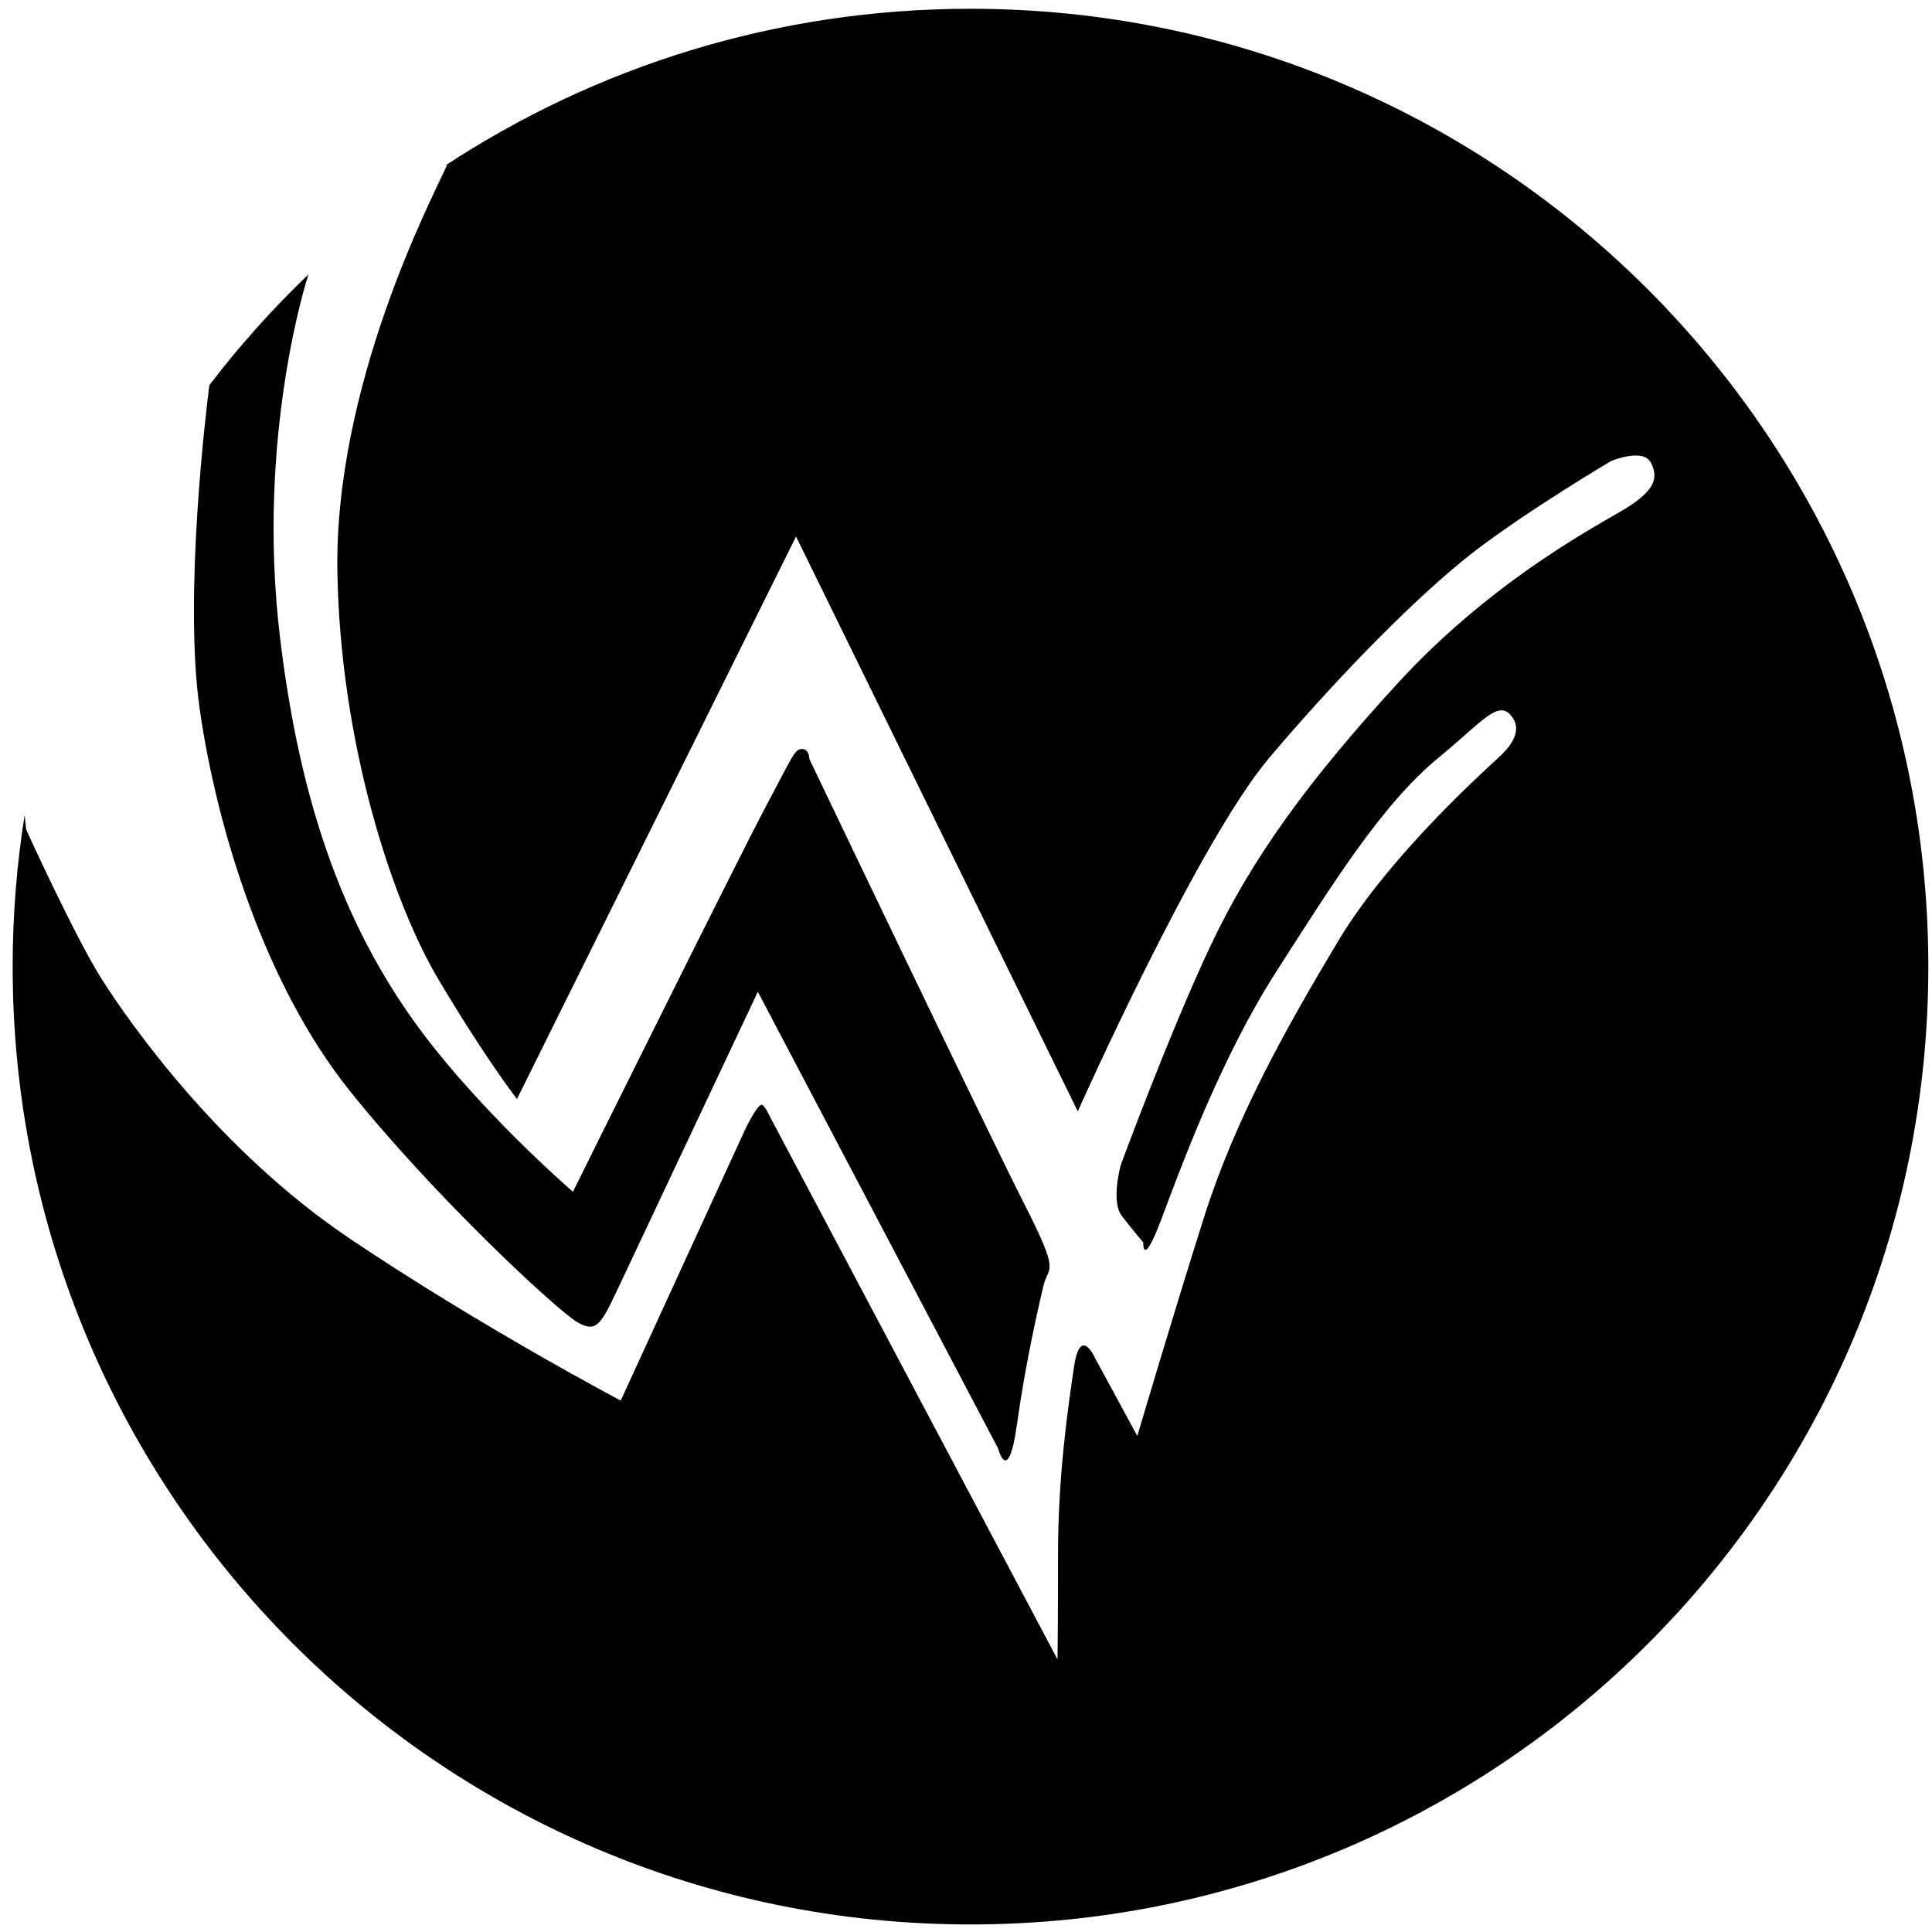 <?xml version="1.0" encoding="utf-8"?>
<!-- Generator: Adobe Illustrator 16.0.0, SVG Export Plug-In . SVG Version: 6.00 Build 0)  -->
<!DOCTYPE svg PUBLIC "-//W3C//DTD SVG 1.1//EN" "http://www.w3.org/Graphics/SVG/1.1/DTD/svg11.dtd">
<svg version="1.1" xmlns="http://www.w3.org/2000/svg" xmlns:xlink="http://www.w3.org/1999/xlink" x="0px" y="0px" width="512px"
	 height="512px" viewBox="0 0 512 512" enable-background="new 0 0 512 512" xml:space="preserve">
<g id="Calque_2">
</g>
<g id="Calque_3">
	<g>
		<path d="M52.96,188.178c4.577,31.637,17.206,72.658,39.54,100.658s55.333,58.665,60.667,61.665s6.333,0,12-12
			s35.667-75.667,35.667-75.667L264.5,383.833c0,0,2.667,10.332,5-6.334s5.667-30.999,7-36.666s4.667-2.667-5-21.667s-57-118-57-118
			s-0.021-2.759-2-2.667s-2.412,1.827-9.792,15.716s-50.875,101.617-50.875,101.617s-20.542-17.68-36.966-38.354
			C91.25,247.75,79.512,212.872,74.223,169.086c-6.473-53.586,7.381-95.909,7.381-95.909s0.045-0.161,0.144-0.458
			c-9.495,9.083-18.275,18.904-26.272,29.357C54.659,108.471,48.601,158.048,52.96,188.178z"/>
		<path d="M257.189,2.324c-51.462,0-99.337,15.33-139.337,41.649l0.652-0.303c0,0-0.152,0.327-0.435,0.952
			c-3.65,8.074-29.568,57.627-28.655,107.211c0.822,44.661,14.178,86.601,26.917,107.967S137,291.25,137,291.25l73.959-149.068
			l74.666,152.34c0,0,31.691-71.174,50.786-93.744s39.786-43.352,53.813-54.252s36.651-24.305,36.651-24.305
			s8.559-3.66,10.654,0.435s1.026,7.617-7.998,12.867s-35.195,19.471-59.113,45.537s-38.785,46.625-49.639,69.626
			s-23.757,58.036-23.757,58.036s-2.729,9.668,0.31,13.573s5.641,6.947,5.641,6.947s-0.258,7.271,4.775-6.077
			s15.638-42.534,30.392-65.534s28.027-44.465,43.111-56.854c11.34-9.314,15.588-15.232,19.082-11.276s-0.13,8.241-2.302,10.409
			s-29.243,25.814-43.4,49.475c-14.318,23.929-27.342,47.31-35.595,73.35s-17.633,57.809-17.633,57.809l-11.236-20.708
			c0,0-3.88-8.726-5.525,2.304s-4.252,29.109-4.252,49.568s-0.14,28.044-0.14,28.044l-76.255-143.922c0,0-1.412-3.099-2.173-3.039
			c-1.3,0.102-4.34,6.51-4.34,6.51L164.5,371.165c0,0-36.577-19.261-71.622-42.797s-58.654-57.502-65.785-68.68
			S6.942,219.866,6.942,219.866s-0.195-1.404-0.417-3.861c-2.08,13.082-3.173,26.491-3.173,40.157
			C3.351,396.352,116.998,510,257.189,510c140.19,0,253.837-113.647,253.837-253.838S397.379,2.324,257.189,2.324z"/>
	</g>
</g>
</svg>

